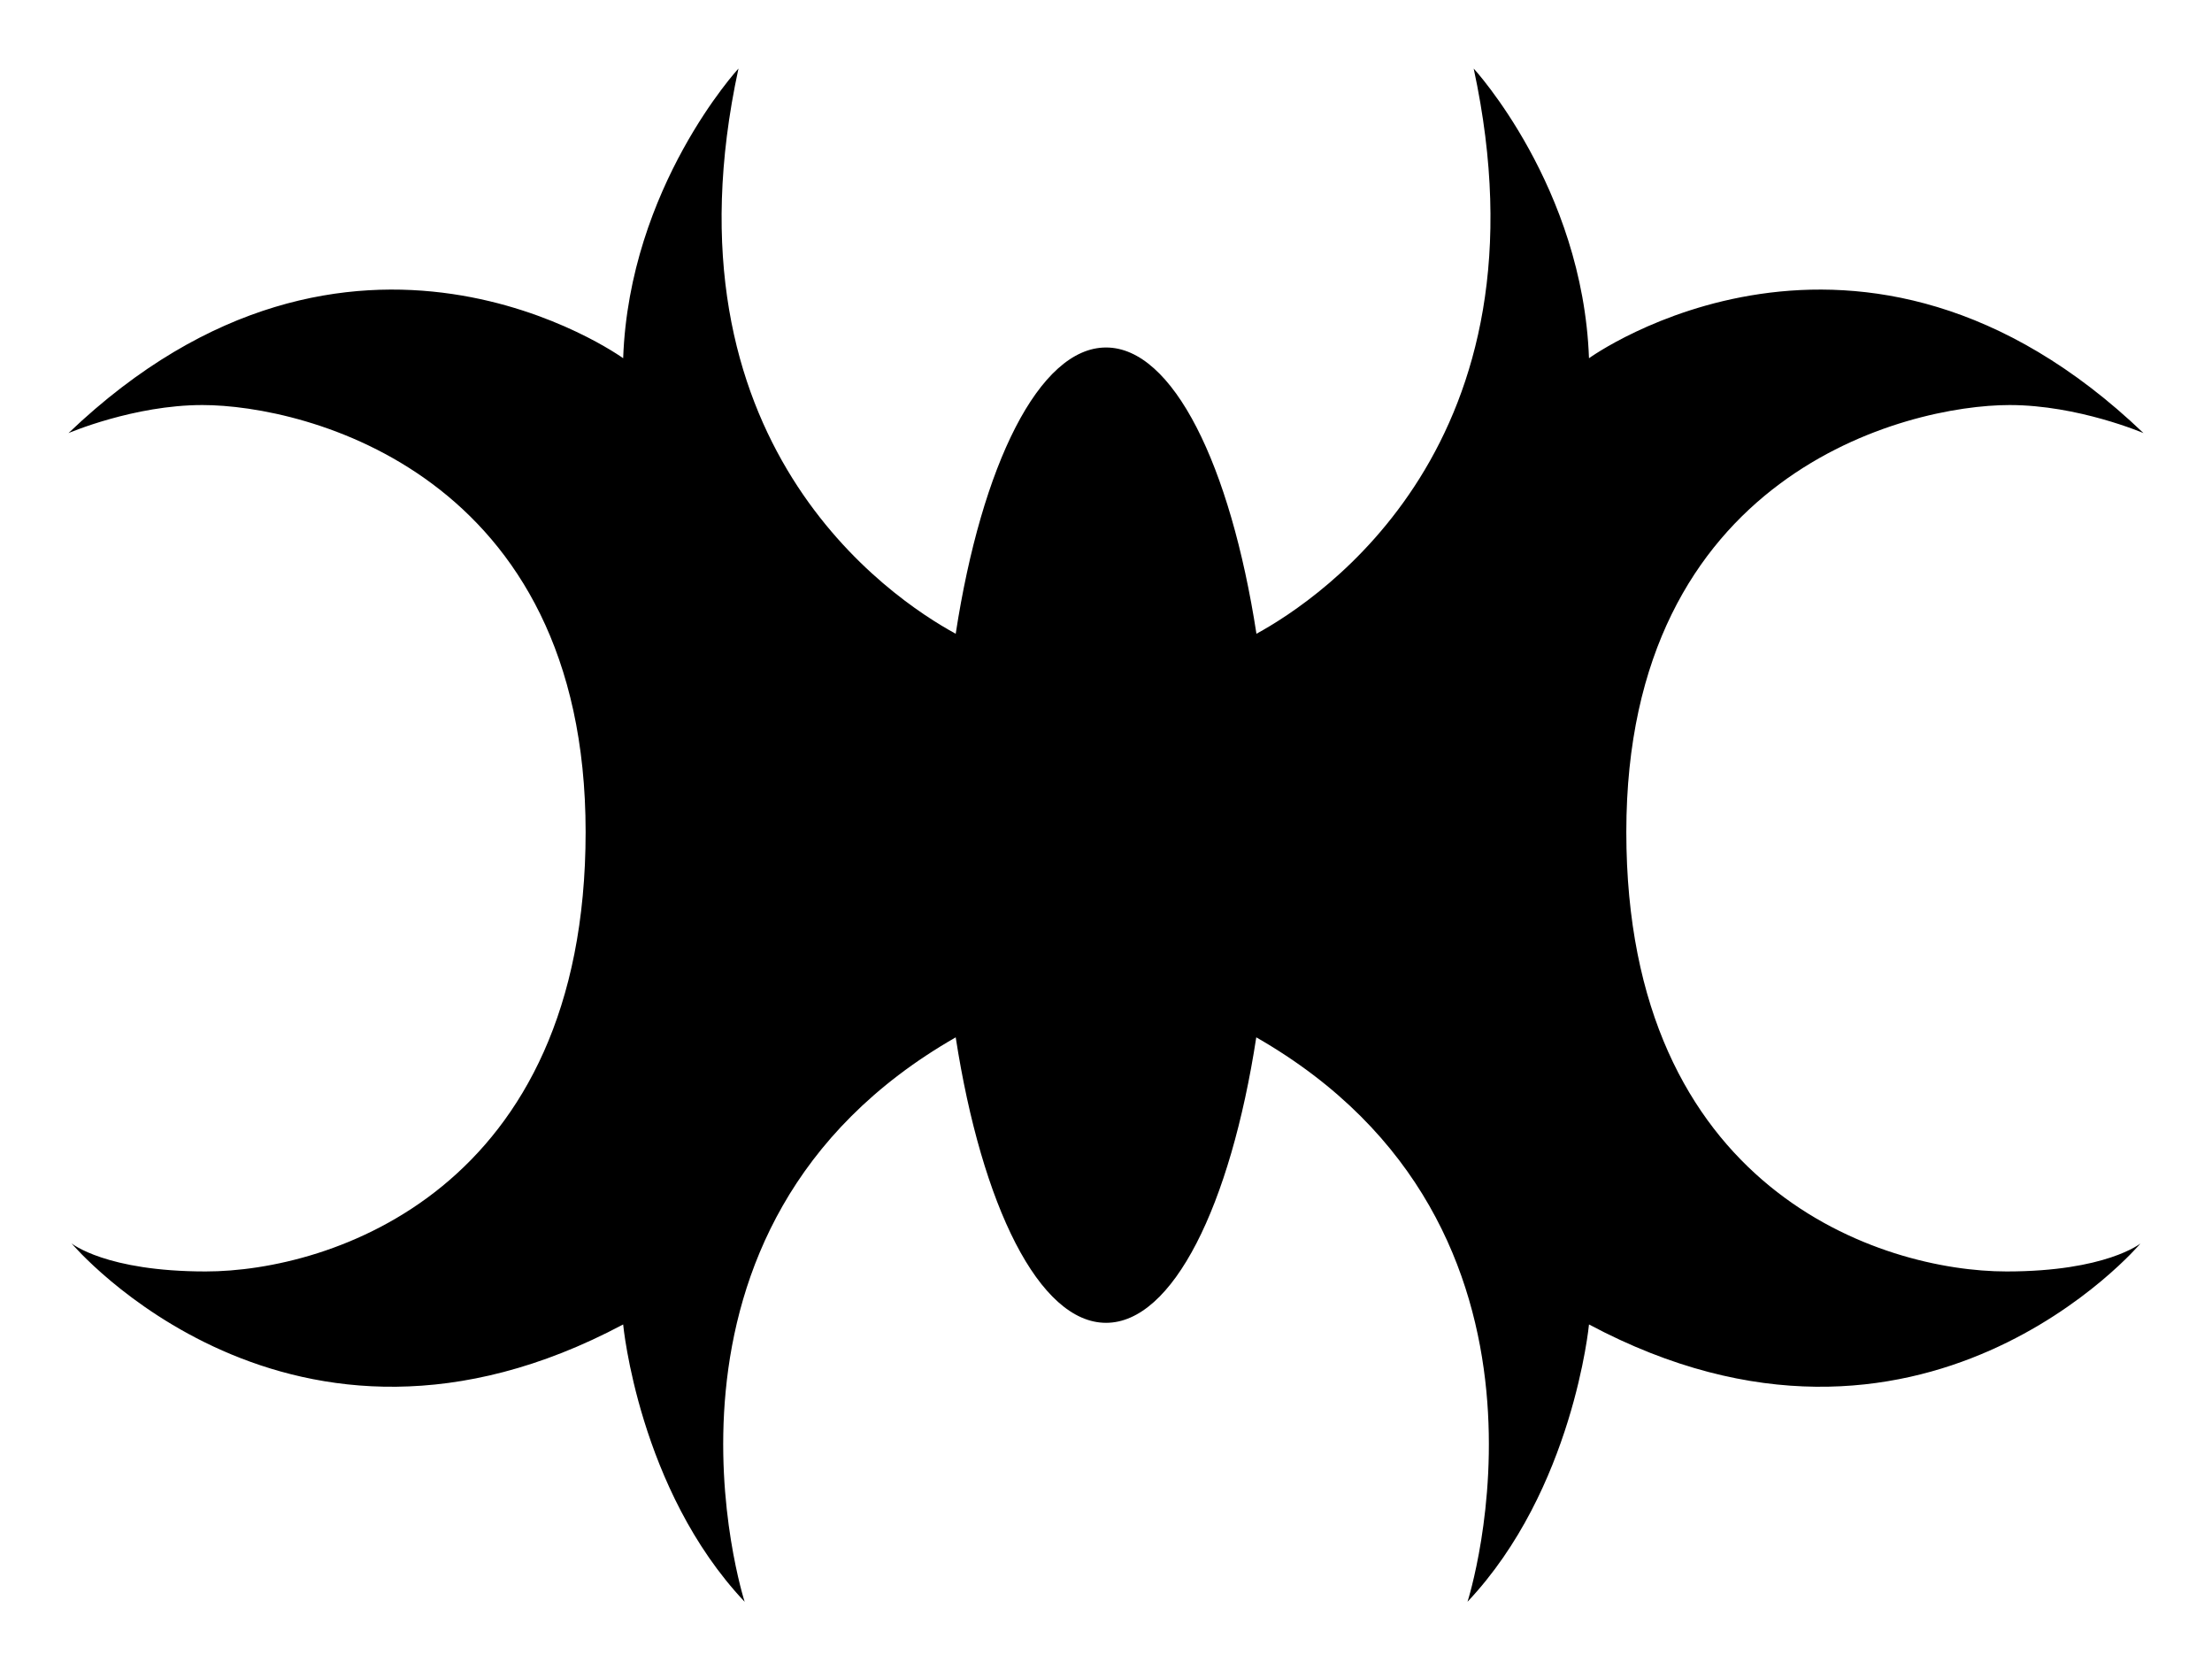 <?xml version="1.0" encoding="UTF-8" standalone="no"?>
<svg xmlns="http://www.w3.org/2000/svg" version="1.1" width="600" height="452.999">
  <path d="m 441.136,225.616 c 0,-97.191 76.093,-115.775 103.963,-115.775 18.584,0 36.319,7.61 36.319,7.61 C 504.533,43.93 431.011,97.146 431.011,97.146 429.324,50.702 399.732,18.584 399.732,18.584 421.634,120.022 358.452,162.219 340.808,171.868 333.73,126.081 318.158,94.235 300.015,94.235 c -18.131,0 -33.748,31.846 -40.781,77.633 -17.701,-9.649 -80.872,-51.846 -58.924,-153.284 0,0 -29.603,32.118 -31.28,78.561 0,0 -73.522,-53.216 -150.452,20.306 0,0 17.735,-7.61 36.319,-7.61 27.916,0 103.952,18.584 103.952,115.775 0,97.191 -69.275,119.184 -103.069,119.184 -27.078,0 -36.365,-7.61 -36.365,-7.61 0,0 59.15,70.158 149.614,21.982 0,0 4.202,44.768 32.956,75.209 0,0 -32.774,-101.528 57.248,-153.068 7.078,45.696 22.65,77.418 40.781,77.418 18.097,0 33.714,-31.721 40.747,-77.418 90.022,51.54 57.293,153.068 57.293,153.068 28.709,-30.442 32.956,-75.209 32.956,-75.209 90.419,48.176 149.614,-21.982 149.614,-21.982 0,0 -9.343,7.61 -36.365,7.61 -33.805,0 -103.125,-21.993 -103.125,-119.184"/>
</svg>
